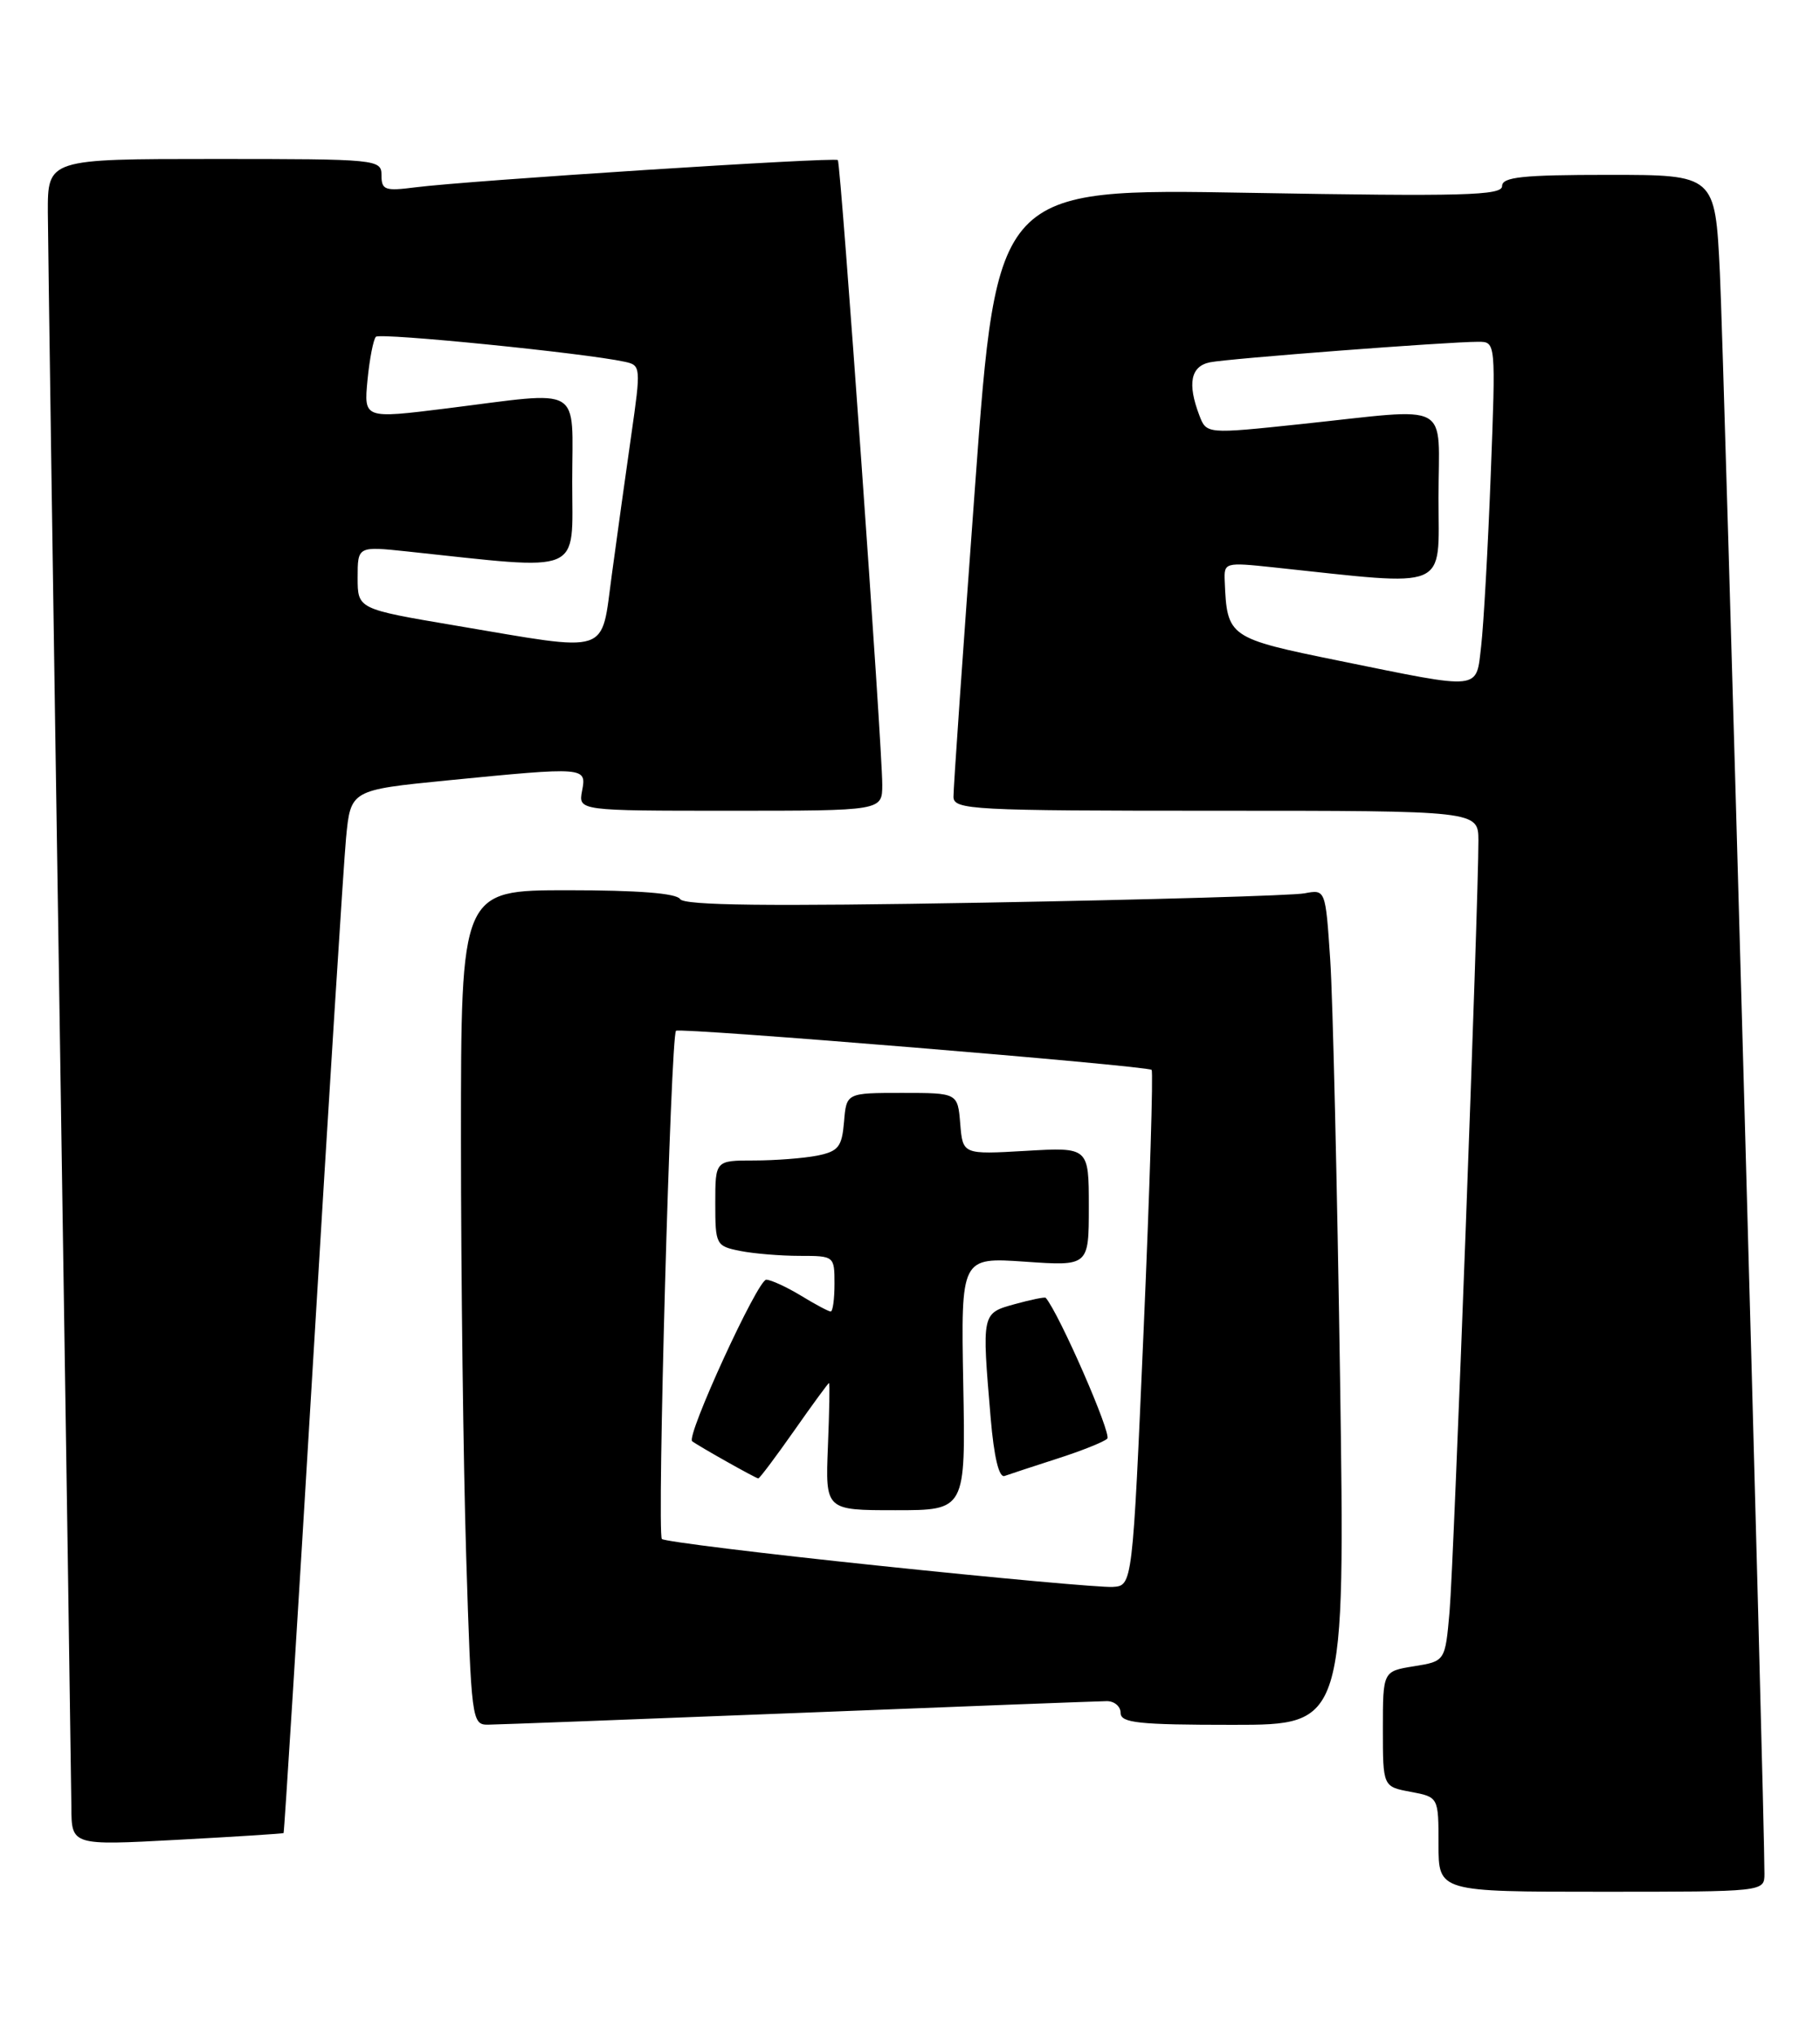 <?xml version="1.0" encoding="UTF-8" standalone="no"?>
<!DOCTYPE svg PUBLIC "-//W3C//DTD SVG 1.1//EN" "http://www.w3.org/Graphics/SVG/1.1/DTD/svg11.dtd" >
<svg xmlns="http://www.w3.org/2000/svg" xmlns:xlink="http://www.w3.org/1999/xlink" version="1.1" viewBox="0 0 229 256">
 <g >
 <path fill="currentColor"
d=" M 222.01 235.75 C 222.05 229.00 216.91 44.56 216.40 34.25 C 215.80 22.00 215.80 22.00 202.40 22.00 C 191.55 22.00 189.00 22.27 189.00 23.41 C 189.00 24.60 184.12 24.73 157.22 24.26 C 125.43 23.70 125.43 23.70 122.69 61.10 C 121.18 81.67 119.95 99.29 119.97 100.25 C 120.00 101.88 122.25 102.00 153.00 102.00 C 186.00 102.00 186.00 102.00 186.02 105.75 C 186.04 113.22 182.93 196.66 182.39 202.75 C 181.84 209.00 181.84 209.00 177.92 209.63 C 174.00 210.26 174.00 210.26 174.00 217.52 C 174.00 224.78 174.00 224.78 177.50 225.43 C 181.00 226.09 181.00 226.09 181.00 232.05 C 181.00 238.00 181.00 238.00 201.50 238.00 C 222.00 238.00 222.00 238.00 222.01 235.75 Z  M 35.68 230.62 C 35.77 230.54 37.45 203.71 39.41 170.99 C 41.37 138.27 43.23 108.77 43.54 105.44 C 44.12 99.39 44.12 99.39 56.31 98.18 C 73.69 96.47 73.82 96.48 73.24 99.50 C 72.77 102.00 72.77 102.00 91.88 102.00 C 111.00 102.00 111.00 102.00 111.01 98.75 C 111.03 94.20 105.80 20.58 105.42 20.14 C 105.08 19.74 58.85 22.72 52.25 23.57 C 48.45 24.06 48.00 23.91 48.00 22.06 C 48.00 20.05 47.54 20.00 27.00 20.00 C 6.00 20.00 6.00 20.00 6.02 26.75 C 6.04 30.46 6.70 76.03 7.50 128.00 C 8.30 179.97 8.96 224.68 8.98 227.34 C 9.00 232.18 9.00 232.18 22.25 231.47 C 29.54 231.08 35.58 230.69 35.68 230.62 Z  M 100.50 215.50 C 120.85 214.69 138.29 214.03 139.25 214.02 C 140.21 214.01 141.00 214.68 141.00 215.50 C 141.00 216.76 143.24 217.00 155.12 217.00 C 169.25 217.00 169.25 217.00 168.61 173.25 C 168.25 149.19 167.70 125.54 167.37 120.69 C 166.78 111.89 166.78 111.89 164.14 112.39 C 162.69 112.67 144.57 113.19 123.88 113.56 C 96.66 114.04 86.07 113.92 85.57 113.11 C 85.12 112.38 80.24 112.00 71.44 112.00 C 58.00 112.00 58.00 112.00 58.00 143.34 C 58.00 160.58 58.30 184.20 58.66 195.84 C 59.30 216.44 59.37 217.00 61.41 216.98 C 62.56 216.97 80.15 216.30 100.50 215.50 Z  M 168.54 83.14 C 154.55 80.29 154.39 80.18 154.10 73.11 C 154.00 70.76 154.12 70.73 160.25 71.38 C 182.64 73.76 181.00 74.45 181.00 62.65 C 181.00 50.25 183.01 51.32 163.65 53.36 C 151.80 54.61 151.80 54.61 150.90 52.24 C 149.38 48.25 149.82 46.07 152.25 45.58 C 154.59 45.11 182.13 43.00 186.00 43.00 C 188.21 43.00 188.21 43.00 187.57 59.75 C 187.22 68.96 186.67 78.64 186.37 81.25 C 185.70 86.92 186.64 86.82 168.54 83.14 Z  M 57.25 78.69 C 45.00 76.62 45.00 76.62 45.00 72.67 C 45.00 68.72 45.00 68.72 51.25 69.38 C 73.64 71.76 72.00 72.45 72.00 60.65 C 72.00 48.27 73.61 49.21 56.14 51.39 C 45.78 52.68 45.78 52.68 46.24 47.82 C 46.50 45.14 46.98 42.69 47.30 42.37 C 47.83 41.84 73.52 44.41 78.59 45.51 C 80.64 45.95 80.66 46.15 79.43 54.73 C 78.74 59.55 77.64 67.44 76.99 72.25 C 75.58 82.54 77.11 82.04 57.25 78.69 Z  M 110.67 196.99 C 95.92 195.45 83.59 193.93 83.28 193.62 C 82.64 192.98 84.39 130.24 85.06 129.68 C 85.58 129.25 144.32 134.08 144.90 134.60 C 145.12 134.80 144.67 149.48 143.90 167.23 C 142.50 199.50 142.50 199.50 140.00 199.65 C 138.62 199.74 125.43 198.54 110.67 196.99 Z  M 121.20 174.09 C 120.91 158.18 120.91 158.18 128.95 158.73 C 137.00 159.29 137.00 159.29 137.00 151.81 C 137.00 144.33 137.00 144.33 129.07 144.79 C 121.14 145.25 121.14 145.25 120.82 141.37 C 120.50 137.50 120.50 137.50 113.50 137.50 C 106.50 137.50 106.50 137.50 106.20 141.14 C 105.93 144.30 105.49 144.85 102.82 145.39 C 101.13 145.72 97.56 146.00 94.87 146.00 C 90.00 146.00 90.00 146.00 90.00 151.38 C 90.00 156.60 90.09 156.77 93.13 157.38 C 94.84 157.72 98.22 158.00 100.63 158.00 C 104.96 158.00 105.00 158.03 105.00 161.50 C 105.00 163.43 104.79 165.00 104.52 165.00 C 104.26 165.00 102.57 164.10 100.77 163.00 C 98.97 161.91 97.01 161.01 96.41 161.00 C 95.33 161.00 86.29 180.71 87.09 181.32 C 87.90 181.94 95.12 186.00 95.41 186.00 C 95.58 186.00 97.60 183.30 99.92 180.00 C 102.23 176.70 104.21 174.00 104.31 174.00 C 104.42 174.00 104.35 177.60 104.17 182.00 C 103.85 190.00 103.85 190.00 112.67 190.00 C 121.50 190.00 121.50 190.00 121.20 174.09 Z  M 133.00 183.52 C 136.03 182.55 138.87 181.42 139.32 181.00 C 139.92 180.46 133.29 165.29 131.58 163.28 C 131.47 163.15 129.73 163.51 127.69 164.07 C 123.51 165.23 123.53 165.15 124.65 178.40 C 125.07 183.34 125.70 185.95 126.40 185.69 C 127.01 185.47 129.97 184.50 133.00 183.52 Z "/>
</g>
</svg>